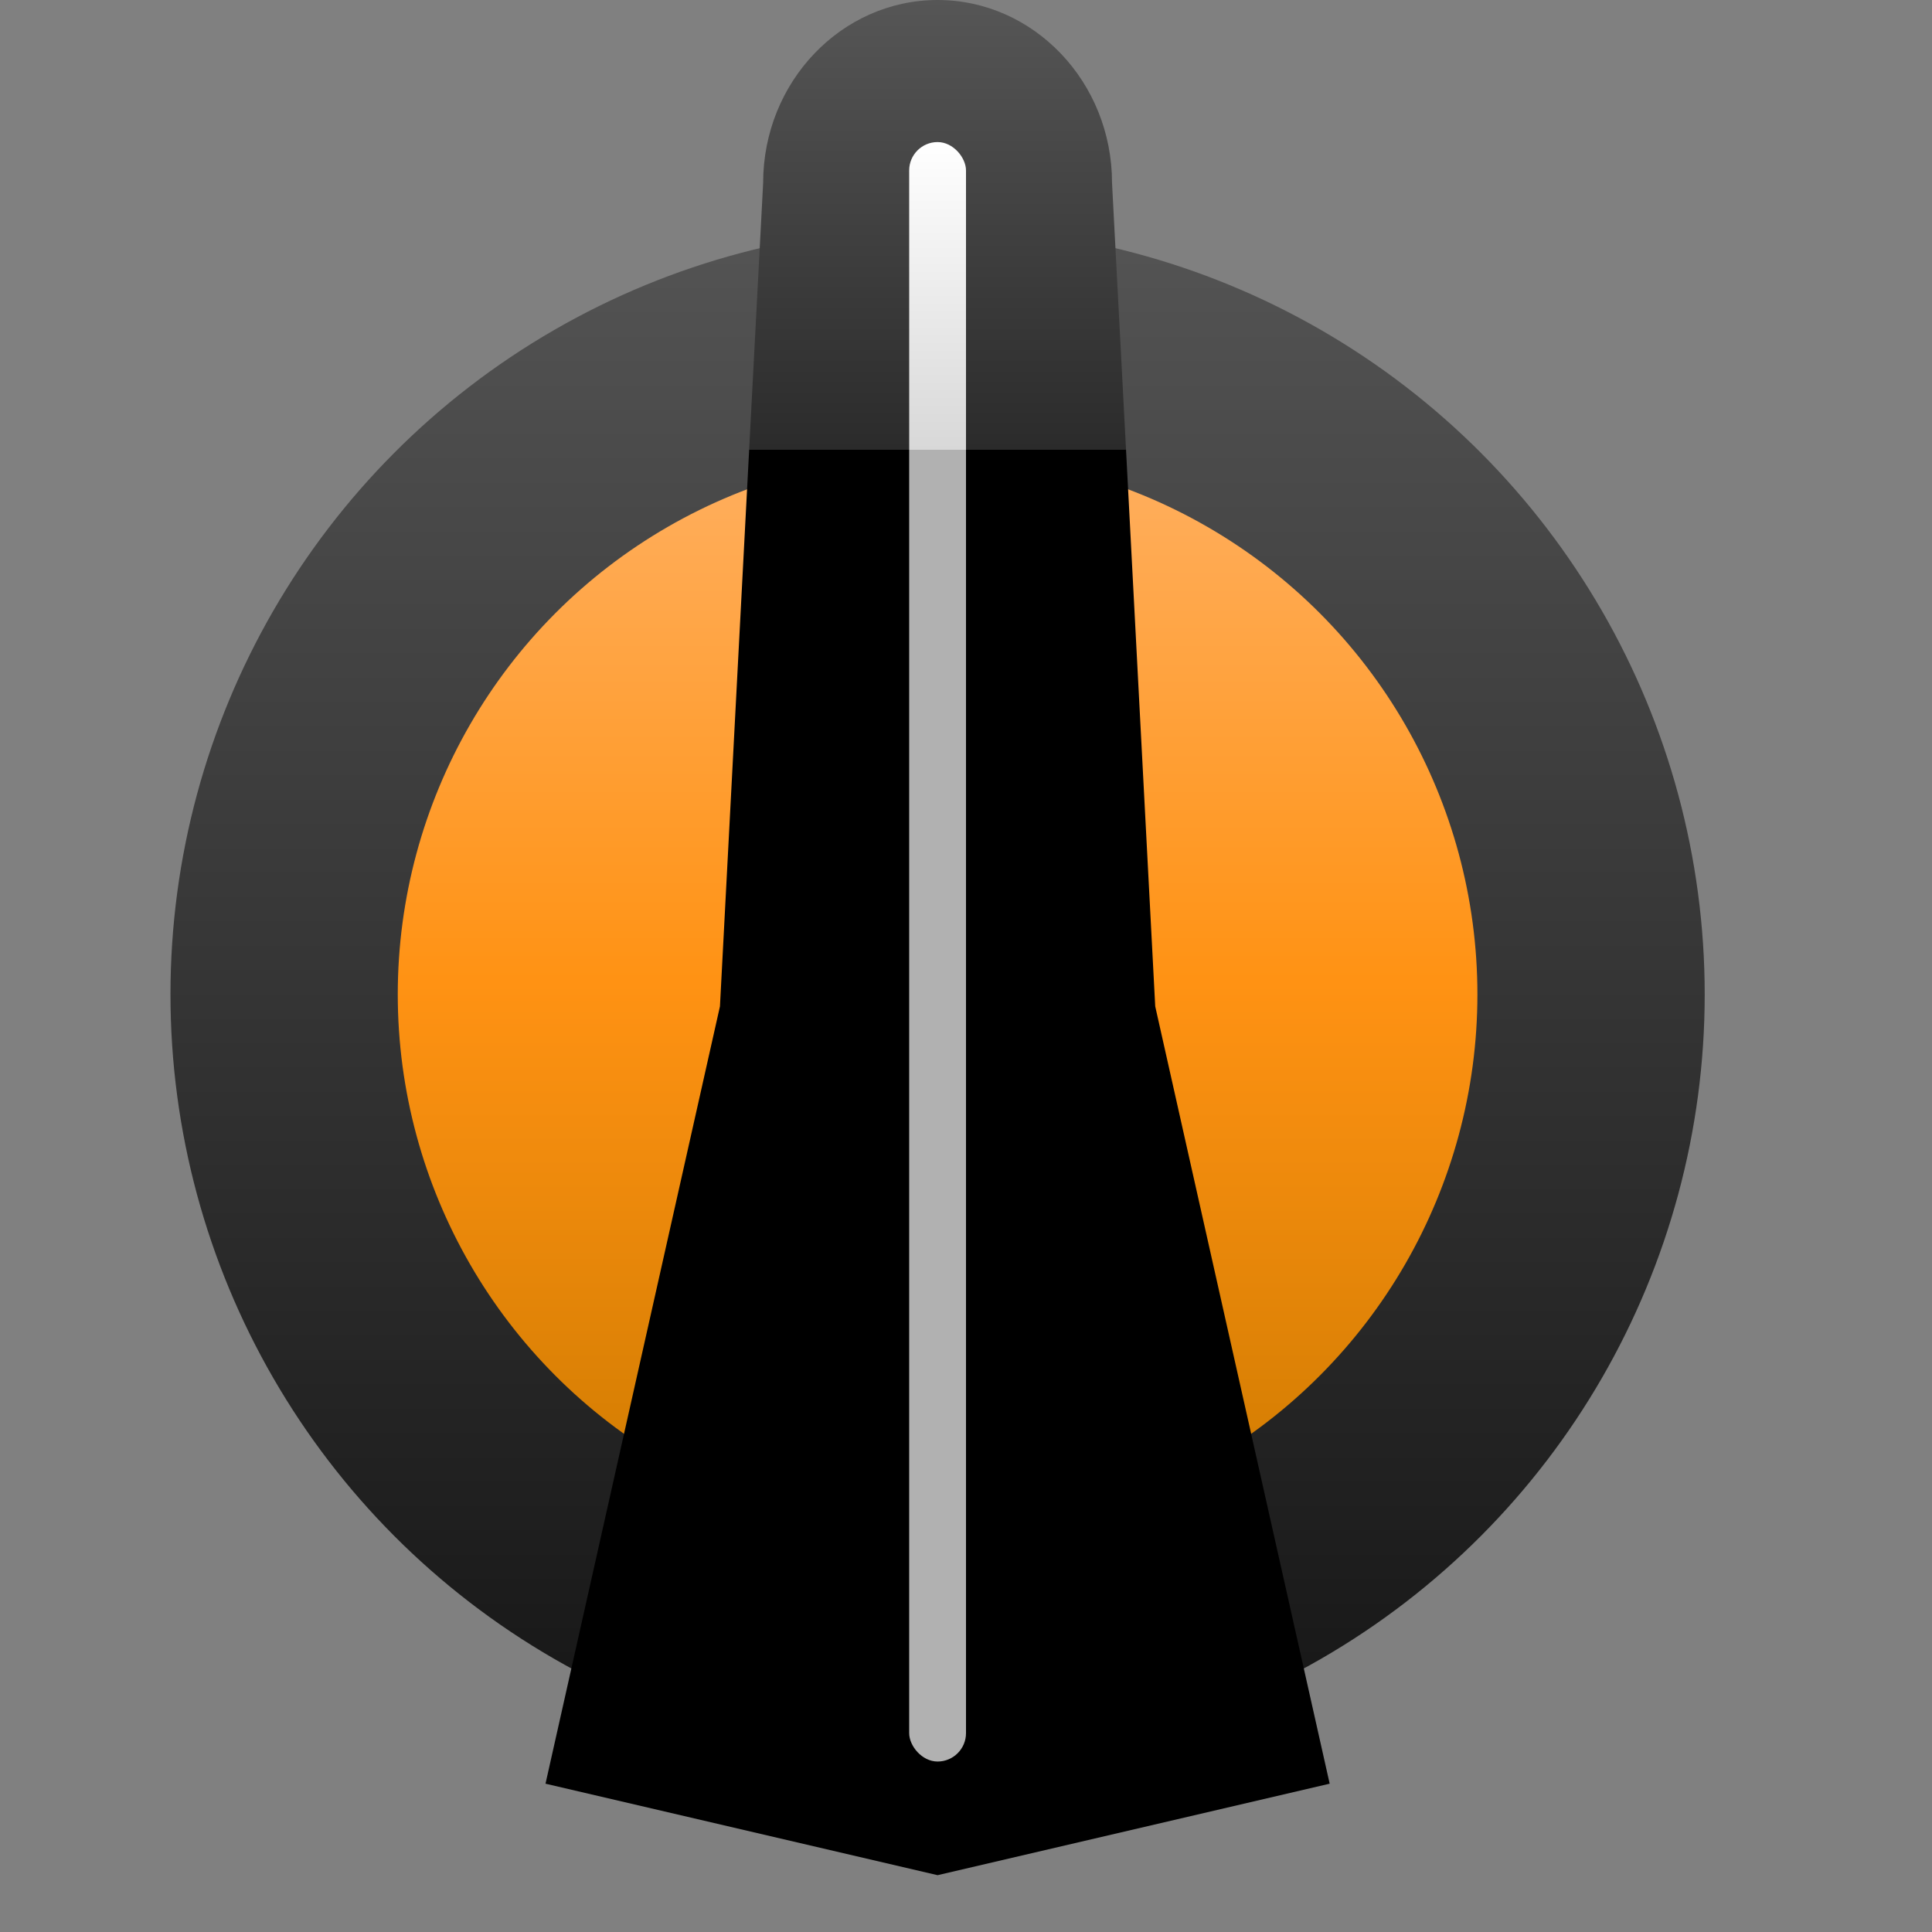 <?xml version="1.0" encoding="UTF-8"?>
<!DOCTYPE svg PUBLIC "-//W3C//DTD SVG 1.1//EN" "http://www.w3.org/Graphics/SVG/1.1/DTD/svg11.dtd">
<svg version="1.1" xmlns="http://www.w3.org/2000/svg" xmlns:xlink="http://www.w3.org/1999/xlink" width="34" height="34"  xml:space="preserve" id="surgeKnobRooster2">
    <rect width="100%" height="100%" fill="#808080" stroke="none"/>
    <!-- Generated by PaintCode - http://www.paintcodeapp.com -->
    <defs>
        <linearGradient id="surgeKnobRooster2-gradient12-oval" x1="16.5" y1="31" x2="16.5" y2="4" gradientUnits="userSpaceOnUse" >
            <stop offset="0" stop-color="rgb(21, 21, 21)" stop-opacity="1" />
            <stop offset="1" stop-color="rgb(84, 84, 84)" stop-opacity="1" />
        </linearGradient>
        <linearGradient id="surgeKnobRooster2-gradient2-oval2" x1="16.5" y1="8" x2="16.5" y2="27" gradientUnits="userSpaceOnUse" >
            <stop offset="0" stop-color="rgb(255, 175, 95)" stop-opacity="1" />
            <stop offset="0.49" stop-color="rgb(255, 146, 19)" stop-opacity="1" />
            <stop offset="1" stop-color="rgb(207, 123, 0)" stop-opacity="1" />
        </linearGradient>
        <linearGradient id="surgeKnobRooster2-gradient13-rectangle" x1="16.5" y1="33" x2="16.5" y2="0" gradientUnits="userSpaceOnUse" >
            <stop offset="0.76" stop-color="rgb(0, 0, 0)" stop-opacity="1" />
            <stop offset="0.76" stop-color="rgb(43, 43, 43)" stop-opacity="1" />
            <stop offset="1" stop-color="rgb(86, 86, 86)" stop-opacity="1" />
        </linearGradient>
        <linearGradient id="surgeKnobRooster2-gradient15-rectangle2" x1="16.5" y1="2.5" x2="16.5" y2="31" gradientUnits="userSpaceOnUse" >
            <stop offset="0" stop-color="rgb(255, 255, 255)" stop-opacity="1" />
            <stop offset="0.19" stop-color="rgb(216, 216, 216)" stop-opacity="1" />
            <stop offset="0.19" stop-color="rgb(177, 177, 177)" stop-opacity="1" />
        </linearGradient>
    </defs>
    <g id="surgeKnobRooster2-group">
        <circle id="surgeKnobRooster2-oval" stroke="none" fill="url(#surgeKnobRooster2-gradient12-oval)" cx="16.5" cy="17.5" r="13.5" />
        <circle id="surgeKnobRooster2-oval2" stroke="none" fill="url(#surgeKnobRooster2-gradient2-oval2)" cx="16.5" cy="17.5" r="9.5" />
        <path id="surgeKnobRooster2-rectangle" stroke="none" fill="url(#surgeKnobRooster2-gradient13-rectangle)" d="M 12.67,17.71 L 9.6,31.39 16.5,33 23.4,31.39 20.33,17.71 19.57,3.22 C 19.57,1.44 18.19,0 16.5,-0 L 16.5,-0 C 14.81,-0 13.43,1.44 13.43,3.22 L 12.67,17.71 Z M 12.67,17.71" />
        <rect id="surgeKnobRooster2-rectangle2" stroke="none" fill="url(#surgeKnobRooster2-gradient15-rectangle2)" x="16" y="2.5" width="1" height="28.5" rx="0.5" />
    </g>
</svg>
